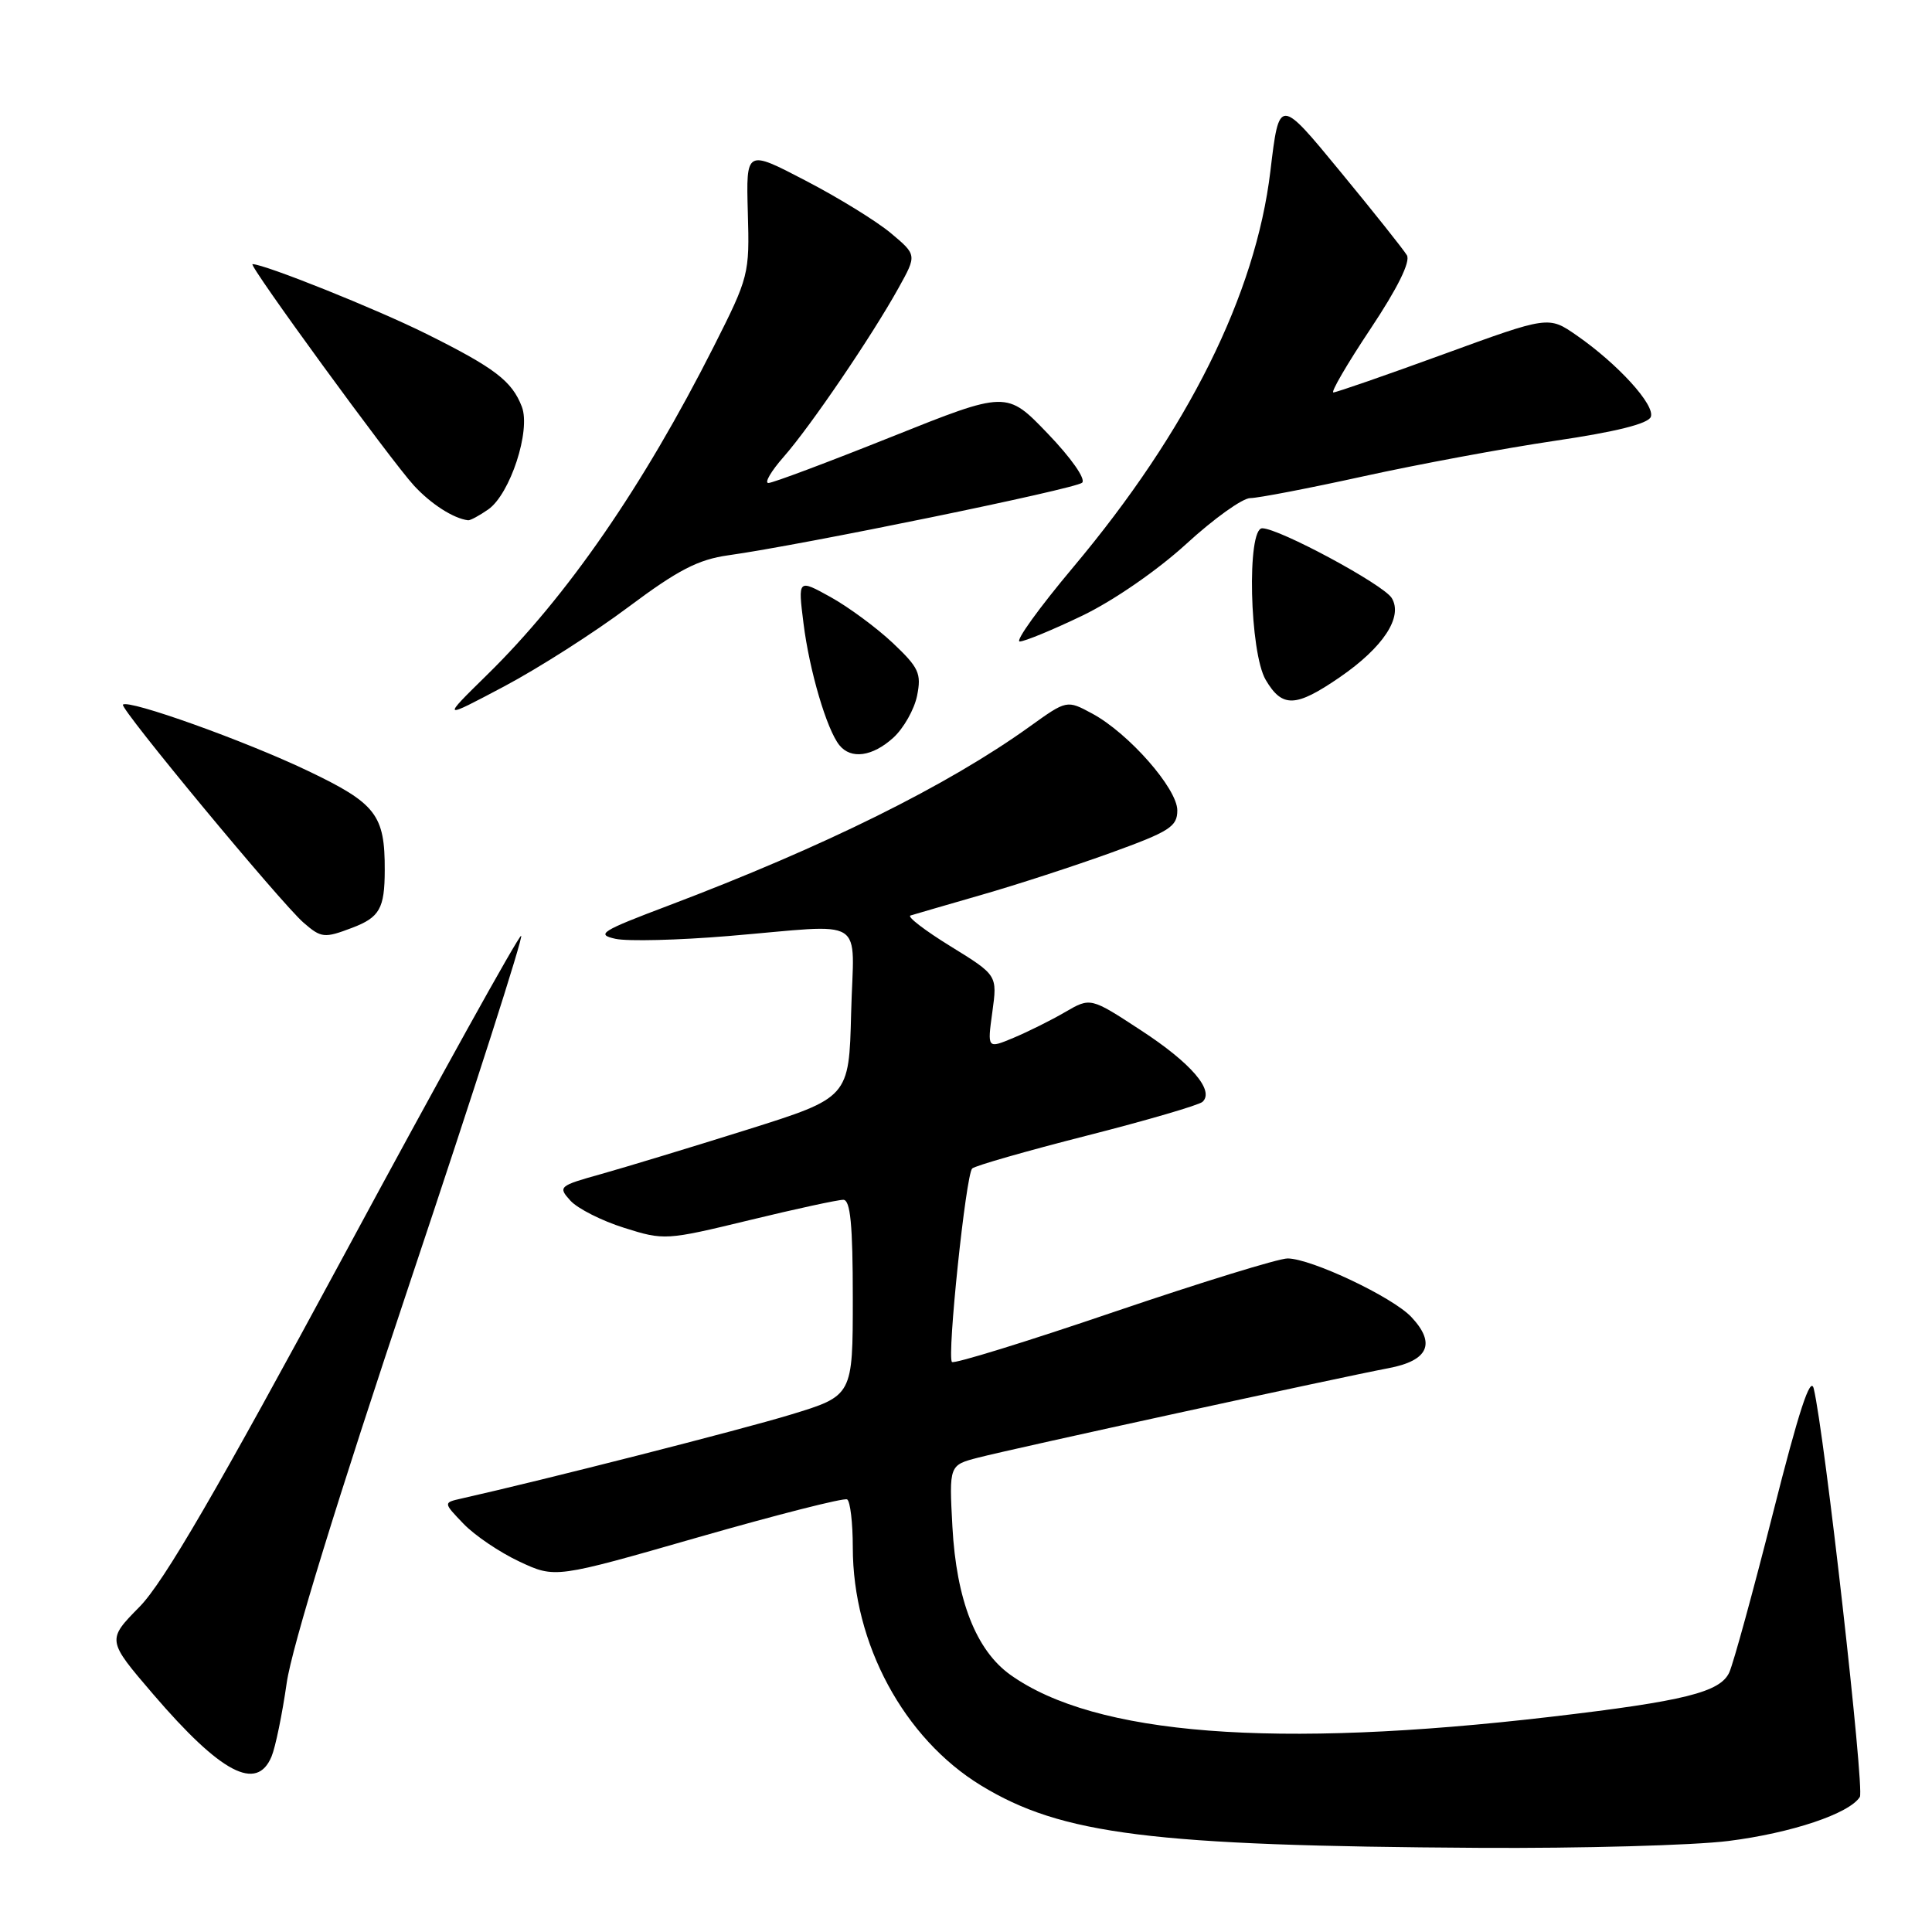 <?xml version="1.0" encoding="UTF-8" standalone="no"?>
<!DOCTYPE svg PUBLIC "-//W3C//DTD SVG 1.1//EN" "http://www.w3.org/Graphics/SVG/1.1/DTD/svg11.dtd" >
<svg xmlns="http://www.w3.org/2000/svg" xmlns:xlink="http://www.w3.org/1999/xlink" version="1.1" viewBox="0 0 256 256">
 <g >
 <path fill="currentColor"
d=" M 229.02 243.94 C 237.37 242.89 245.07 240.31 246.44 238.10 C 247.08 237.06 241.75 189.85 240.33 184.00 C 239.90 182.22 238.35 186.96 234.94 200.45 C 232.30 210.87 229.69 220.39 229.14 221.60 C 227.94 224.23 223.19 225.41 205.53 227.48 C 168.85 231.77 145.13 229.93 133.89 221.93 C 129.34 218.68 126.73 212.03 126.20 202.32 C 125.76 194.14 125.76 194.14 129.63 193.14 C 134.22 191.95 177.53 182.51 183.99 181.29 C 189.28 180.29 190.30 178.01 187.01 174.51 C 184.53 171.87 173.78 166.78 170.62 166.75 C 169.45 166.74 159.08 169.94 147.57 173.85 C 136.06 177.77 126.41 180.75 126.14 180.47 C 125.46 179.79 127.98 155.66 128.82 154.83 C 129.19 154.47 136.03 152.51 144.00 150.48 C 151.97 148.45 158.88 146.43 159.34 146.00 C 160.96 144.50 157.82 140.85 151.18 136.52 C 144.50 132.15 144.50 132.15 141.13 134.11 C 139.28 135.19 136.20 136.72 134.29 137.52 C 130.82 138.97 130.82 138.97 131.49 134.10 C 132.16 129.22 132.16 129.22 125.97 125.40 C 122.56 123.30 120.16 121.46 120.64 121.31 C 121.11 121.16 125.33 119.94 130.00 118.59 C 134.68 117.25 142.44 114.72 147.25 112.98 C 154.98 110.18 156.00 109.53 156.00 107.38 C 156.00 104.49 149.55 97.15 144.72 94.55 C 141.36 92.74 141.36 92.74 136.43 96.28 C 125.54 104.10 109.24 112.17 88.56 120.00 C 79.64 123.37 78.92 123.82 81.56 124.40 C 83.18 124.75 89.90 124.58 96.50 124.03 C 115.22 122.47 113.11 121.15 112.78 134.22 C 112.50 145.44 112.50 145.44 99.00 149.69 C 91.58 152.02 82.88 154.66 79.68 155.56 C 74.05 157.13 73.91 157.25 75.58 159.09 C 76.53 160.14 79.73 161.76 82.69 162.69 C 88.00 164.37 88.26 164.35 99.29 161.68 C 105.46 160.18 111.06 158.97 111.75 158.98 C 112.68 159.00 113.00 162.27 113.00 171.97 C 113.00 184.94 113.00 184.94 104.75 187.45 C 98.08 189.48 72.22 196.07 61.11 198.57 C 58.73 199.11 58.73 199.11 61.41 201.90 C 62.88 203.44 66.22 205.70 68.83 206.92 C 73.57 209.14 73.57 209.14 92.54 203.69 C 102.97 200.70 111.84 198.44 112.25 198.68 C 112.66 198.92 113.00 201.78 113.00 205.04 C 113.00 217.79 119.77 230.35 130.00 236.59 C 140.66 243.09 152.59 244.59 196.03 244.85 C 209.52 244.93 224.36 244.52 229.02 243.94 Z  M 35.98 232.75 C 36.50 231.51 37.40 227.12 37.99 223.00 C 38.66 218.28 44.75 198.52 54.38 169.75 C 62.80 144.59 69.41 124.00 69.05 124.00 C 68.70 124.00 58.15 143.01 45.62 166.25 C 28.79 197.43 21.69 209.66 18.49 212.91 C 14.15 217.32 14.15 217.32 20.32 224.52 C 29.29 234.97 34.02 237.45 35.98 232.75 Z  M 46.66 122.94 C 50.30 121.56 50.97 120.38 50.98 115.32 C 51.01 107.97 49.84 106.46 40.79 102.14 C 32.42 98.14 17.03 92.64 16.29 93.37 C 15.83 93.83 37.20 119.62 40.21 122.25 C 42.57 124.30 42.97 124.34 46.66 122.94 Z  M 118.37 97.75 C 119.73 96.51 121.15 94.01 121.52 92.18 C 122.11 89.23 121.76 88.47 118.28 85.18 C 116.13 83.16 112.43 80.43 110.05 79.11 C 105.73 76.72 105.73 76.72 106.47 82.61 C 107.25 88.87 109.55 96.68 111.23 98.75 C 112.77 100.65 115.61 100.25 118.37 97.75 Z  M 83.27 80.43 C 89.84 75.52 92.51 74.14 96.50 73.58 C 106.32 72.21 142.52 64.78 143.39 63.96 C 143.90 63.48 141.92 60.66 138.83 57.45 C 133.39 51.78 133.39 51.78 118.11 57.89 C 109.71 61.25 102.38 64.00 101.82 64.00 C 101.25 64.00 102.18 62.42 103.87 60.50 C 107.41 56.47 115.54 44.51 119.07 38.14 C 121.49 33.78 121.49 33.78 118.04 30.89 C 116.14 29.30 111.04 26.16 106.72 23.92 C 98.86 19.82 98.86 19.82 99.09 28.16 C 99.33 36.33 99.23 36.70 94.57 45.93 C 85.20 64.46 75.13 79.05 64.54 89.42 C 58.50 95.35 58.50 95.35 66.77 90.97 C 71.32 88.56 78.75 83.82 83.27 80.43 Z  M 177.51 89.75 C 183.30 85.77 185.94 81.74 184.41 79.24 C 183.31 77.45 169.48 70.00 167.25 70.00 C 165.19 70.00 165.57 86.47 167.72 90.10 C 169.91 93.81 171.68 93.75 177.51 89.75 Z  M 143.43 81.57 C 147.56 79.58 153.35 75.58 157.19 72.07 C 160.83 68.73 164.64 66.00 165.67 66.00 C 166.69 66.00 173.45 64.70 180.68 63.11 C 187.92 61.52 199.32 59.40 206.02 58.41 C 214.10 57.22 218.39 56.15 218.74 55.24 C 219.34 53.68 214.38 48.23 208.90 44.43 C 205.19 41.86 205.19 41.86 191.29 46.93 C 183.64 49.72 177.06 52.00 176.68 52.00 C 176.30 52.00 178.51 48.21 181.60 43.57 C 185.19 38.18 186.92 34.67 186.42 33.82 C 185.99 33.09 182.01 28.09 177.57 22.70 C 169.50 12.89 169.50 12.89 168.33 22.70 C 166.37 39.03 157.41 57.04 142.22 75.14 C 137.67 80.56 134.47 85.00 135.12 85.00 C 135.76 85.00 139.50 83.46 143.43 81.57 Z  M 64.70 67.50 C 67.60 65.46 70.35 57.06 69.15 53.90 C 67.84 50.49 65.58 48.76 56.50 44.24 C 49.90 40.95 35.06 35.00 33.46 35.00 C 32.82 35.00 51.84 61.08 54.86 64.35 C 57.12 66.80 60.10 68.71 62.03 68.94 C 62.32 68.97 63.52 68.32 64.70 67.50 Z "/>
</g>
</svg>